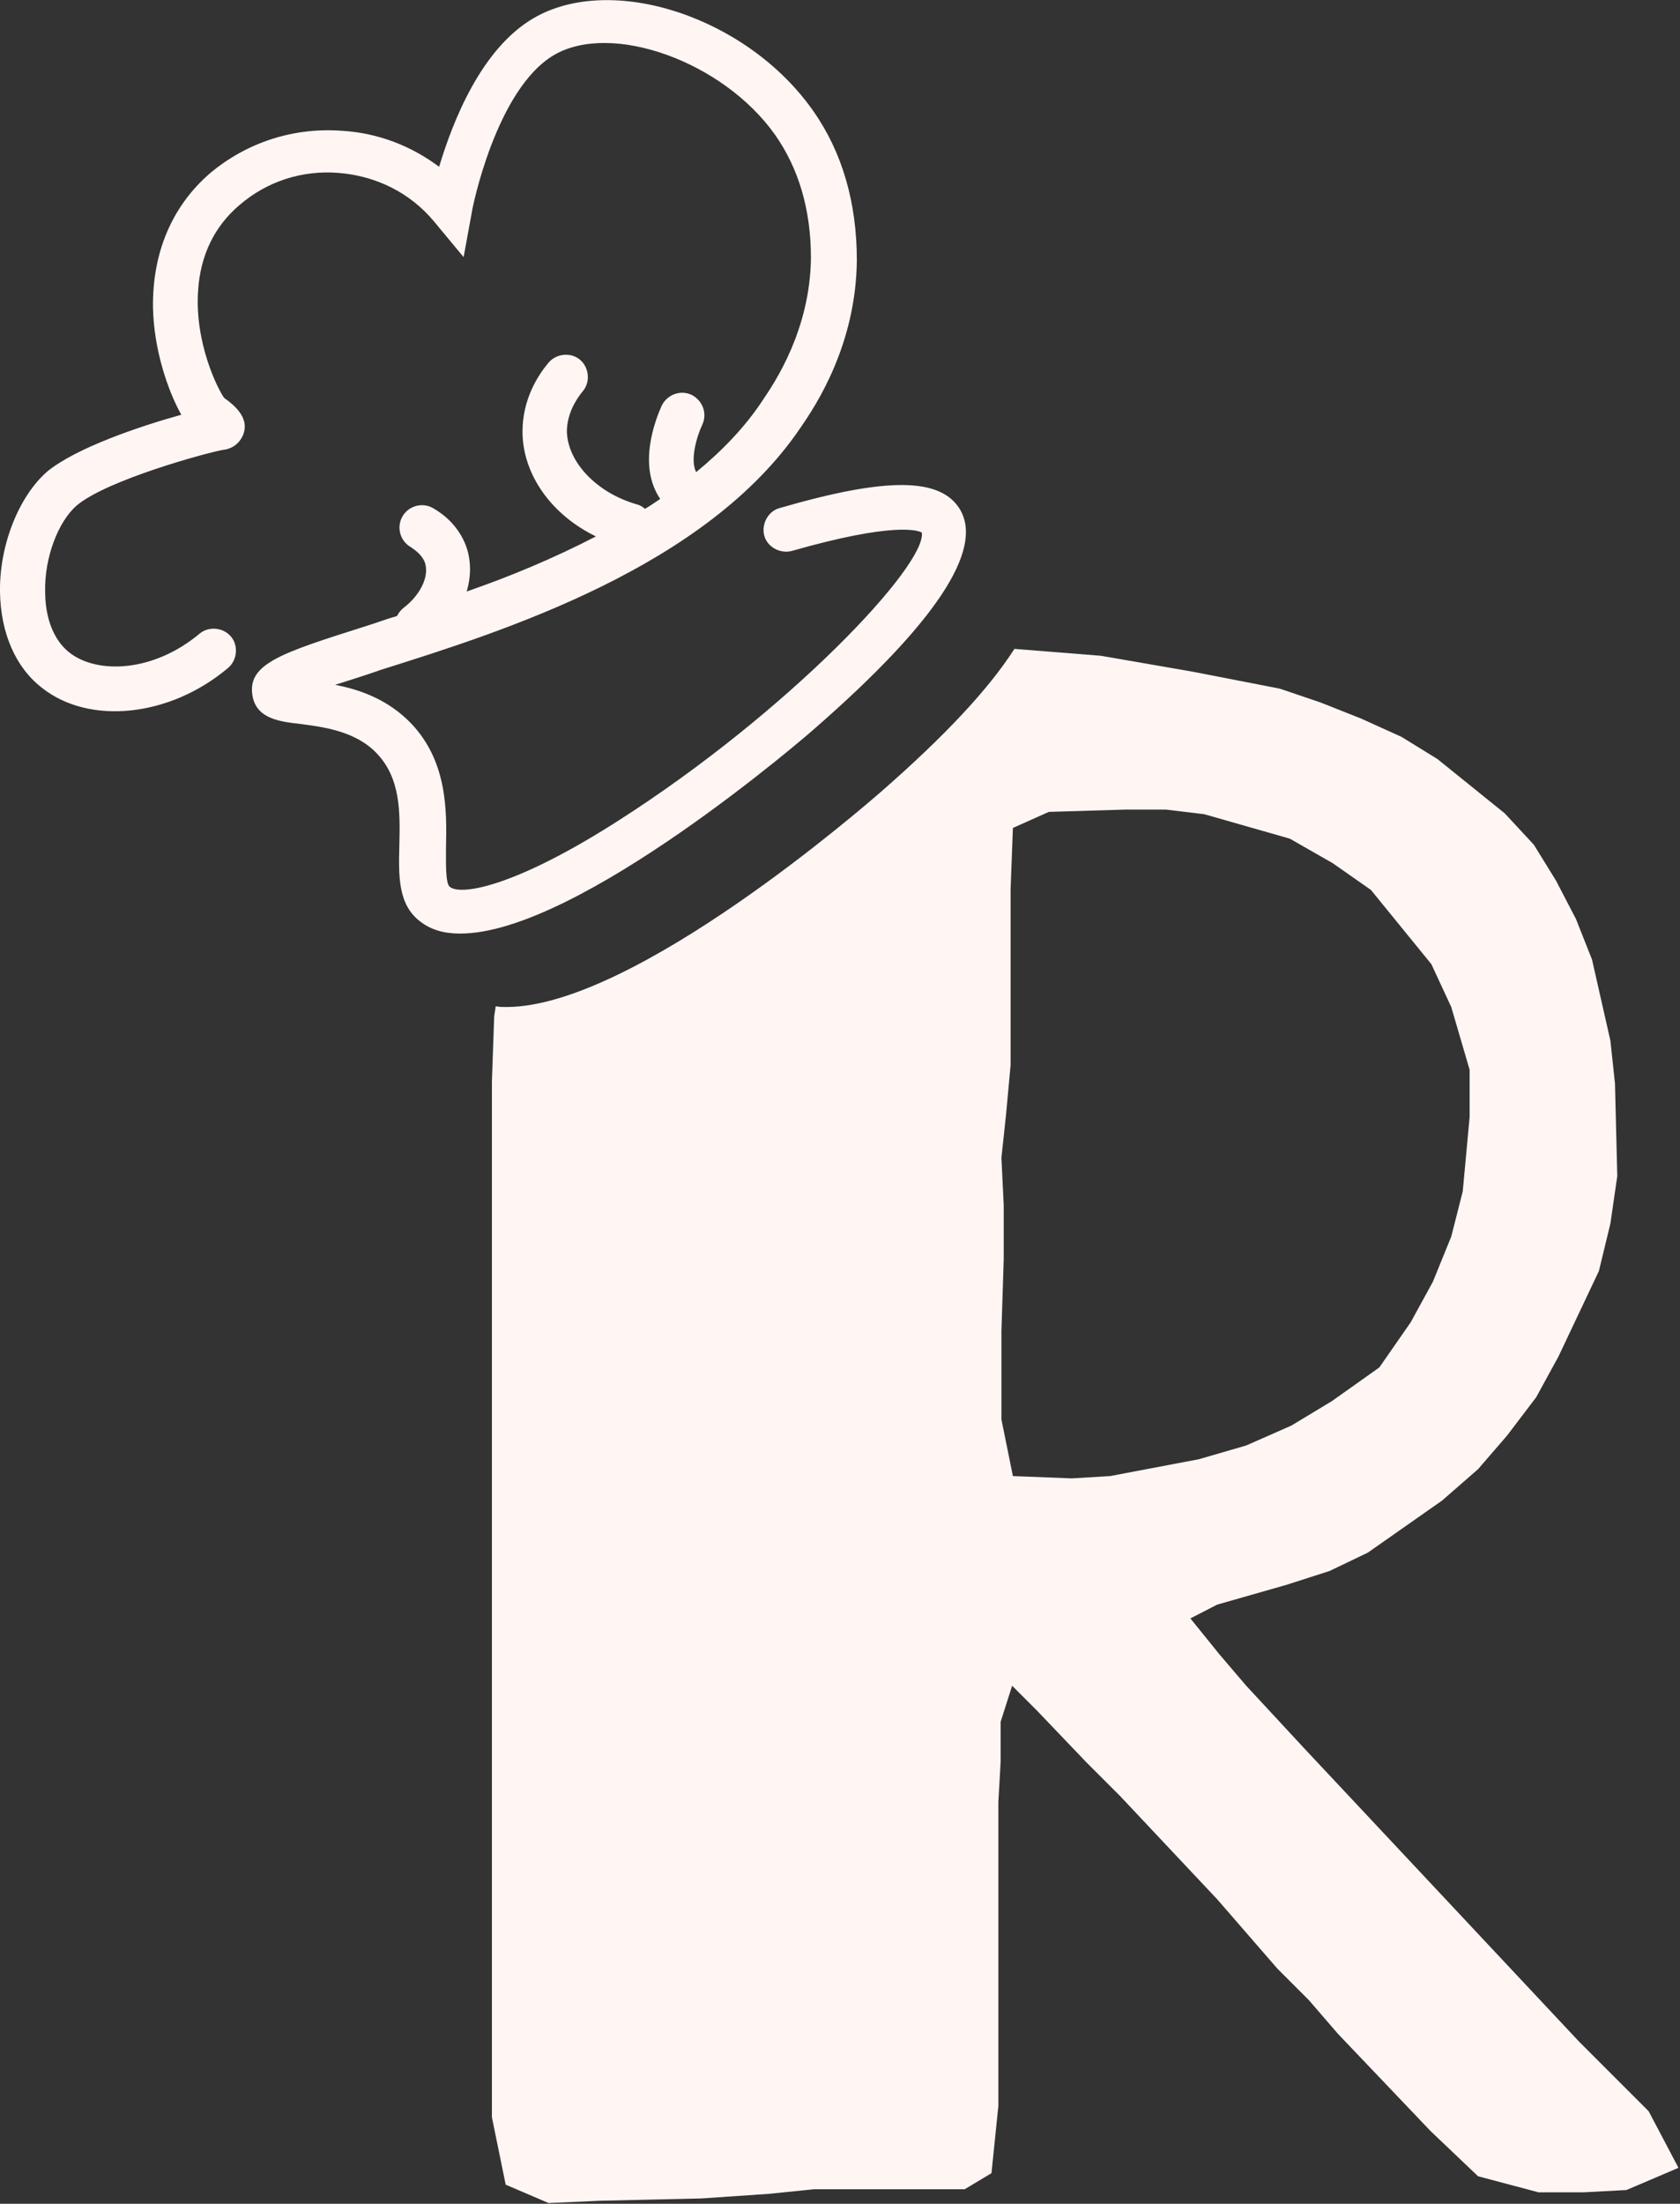 <?xml version="1.0" encoding="utf-8"?>
<!-- Generator: Adobe Illustrator 26.0.1, SVG Export Plug-In . SVG Version: 6.00 Build 0)  -->
<svg version="1.1" id="Layer_1" xmlns="http://www.w3.org/2000/svg" xmlns:xlink="http://www.w3.org/1999/xlink" x="0px" y="0px"
	 viewBox="0 0 219.6 288" style="enable-background:new 0 0 219.6 288;" xml:space="preserve">
<rect x="0" y="0" width="219.6" height="288" fill="#333333" stroke="none"/>
<style type="text/css">
	.st0{fill:#FFF6F4;}
</style>
<path class="st0" d="M106.5,95.2c15.7-13.7,22.1-23.3,19-28.6c-2.5-4.2-9.5-4.3-23.6-0.2c-1.5,0.4-2.4,2.1-2,3.6
	c0.4,1.5,2.1,2.4,3.6,2c13.3-3.8,16.5-2.7,17-2.4c0.6,4.3-17.4,23.4-39.6,37.6c-13.4,8.6-20.6,9.9-22.1,8.7
	c-0.6-0.4-0.5-3.4-0.5-5.2c0.1-4.7,0.2-11.2-4.6-16.2c-3-3.1-6.7-4.4-9.9-5c1.9-0.6,4.1-1.3,6.1-2c15.9-5,42.5-13.4,54.8-31.7
	c2-2.9,7.2-10.8,7.3-21.8c0-7.5-1.9-14.1-5.7-19.5C97.7,2.2,79.9-3.6,69.7,2.4c-6.8,4-10.5,13.4-12.3,19.4
	c-3.6-2.7-7.9-4.4-12.6-4.7c-6.4-0.5-12.5,1.5-17.3,5.5C22.5,26.9,19.9,33,20,40.2c0.1,5.4,1.9,10.8,3.7,14
	c-5.4,1.5-13.7,4.3-17.5,7.4C2.5,64.8-0.1,71.2,0,77.4c0.1,5.3,2,9.8,5.5,12.5c6.2,4.9,16.7,3.8,24.3-2.6c1.2-1,1.4-2.9,0.4-4.1
	c-1-1.2-2.9-1.4-4.1-0.4c-6.1,5.1-13.4,5.3-17,2.5c-2.8-2.2-3.2-6-3.2-8c-0.1-4.4,1.7-9.2,4.2-11.3c4-3.3,16.8-6.8,19-7.2
	c1.1-0.1,2-0.7,2.5-1.6c1.3-2.4-0.9-4.2-2.3-5.2c-0.8-1.1-3.9-7.2-3.4-14.1c0.3-4.5,2.1-8.3,5.4-11.1c3.6-3.1,8.2-4.6,13-4.2
	c4.9,0.4,9.3,2.6,12.4,6.3l3.9,4.7l1.1-6c0-0.2,3.1-15.9,10.7-20.4c7.5-4.4,22.1,0.8,28.9,10.4c3.1,4.4,4.7,9.8,4.7,16.1
	c-0.1,9.3-4.6,16.1-6.3,18.6c-2.3,3.5-5.3,6.6-8.7,9.4c-0.8-1.5,0-4.5,0.8-6.2c0.7-1.5,0-3.2-1.4-3.9c-1.5-0.7-3.2,0-3.9,1.4
	c-0.8,1.8-3.2,7.8-0.2,12.2c-0.6,0.4-1.3,0.9-2,1.3c-0.3-0.3-0.7-0.5-1.1-0.6c-5.2-1.5-9-5.5-9.1-9.5c0-2.2,1.1-4.1,2.1-5.3
	c1-1.2,0.8-3.1-0.4-4.1c-1.2-1-3.1-0.8-4.1,0.4c-1.6,1.9-3.4,5-3.4,9c0,5.6,3.8,10.9,9.6,13.7c-5.6,2.9-11.4,5.3-16.9,7.2
	c0.6-2,0.6-4.1-0.1-6c-1-2.6-2.9-4.1-4.3-4.9c-1.4-0.8-3.2-0.3-4,1.1c-0.8,1.4-0.3,3.2,1.1,4c0.6,0.4,1.4,1,1.8,1.9
	c0.7,1.8-0.5,4.3-2.7,6c-0.4,0.3-0.7,0.7-0.9,1.1c-1.4,0.4-2.7,0.9-4,1.3c-11,3.5-15.6,4.9-14.9,9.1c0.5,3,3.5,3.4,6.2,3.7
	c3,0.4,7.2,0.9,10,3.8c3.2,3.3,3.1,7.8,3,12.1c-0.1,3.9-0.2,7.7,2.7,9.9c1.4,1.1,3.1,1.6,5.2,1.6C75.6,122.1,106.2,95.5,106.5,95.2z
	"/>
<path class="st0" d="M215.5,275.9l-9.1-9.1l-35.9-38.3l-7.6-8.2l-3.5-4.1l-3.8-4.7l3.5-1.8l9.1-2.6l5.6-1.8l5-2.4l9.7-6.8l4.7-4.1
	l3.8-4.4l3.8-5l2.9-5.3l5.3-11.2l1.5-6.2l0.9-6.2l-0.3-12.1l-0.6-5.6l-2.4-10.6l-2.1-5.3l-2.6-5l-2.9-4.7l-3.8-4.1l-8.8-7.1
	l-4.7-2.9l-5.3-2.4l-5.3-2.1l-5.3-1.8L156,87.8l-12.1-2.1l-11.3-0.9c-3.4,5.3-9.2,11.5-17.7,18.9c-1.3,1.1-31.9,27.9-48.7,27.9h0
	c-0.5,0-0.9,0-1.4-0.1l-0.2,1.3l-0.3,8.5v135.4l1.8,8.8l5.6,2.4l6.8-0.3l13.2-0.3l8.8-0.6l5.9-0.6h19.7l3.5-2.1l0.9-8.8v-39.7
	l0.3-5.3V225l1.5-4.7l3.2,3.2l6.5,6.8l4.4,4.4l12.7,13.5l7.9,9.1l4.1,4.1l3.8,4.4l12.1,12.7l6.2,5.9l7.9,2.1h5.9l5.6-0.3l6.8-2.9
	L215.5,275.9z M145.1,192.9l-5,0.3l-7.7-0.3l-1.5-7.4v-11.5l0.3-9.4v-7.1l-0.3-6.2l0.6-5.6l0.6-6.5v-23l0.3-8l4.7-2.1l10-0.3h5.3
	l5,0.6l11.2,3.2l5.6,3.2l5,3.5l7.9,9.7l2.6,5.6l2.4,8.2v6.2l-0.9,9.7l-1.5,5.9l-2.4,5.9l-2.9,5.3l-4.1,5.9l-6.2,4.4l-5.3,3.2
	l-5.9,2.6l-6.2,1.8L145.1,192.9z"/>
</svg>
